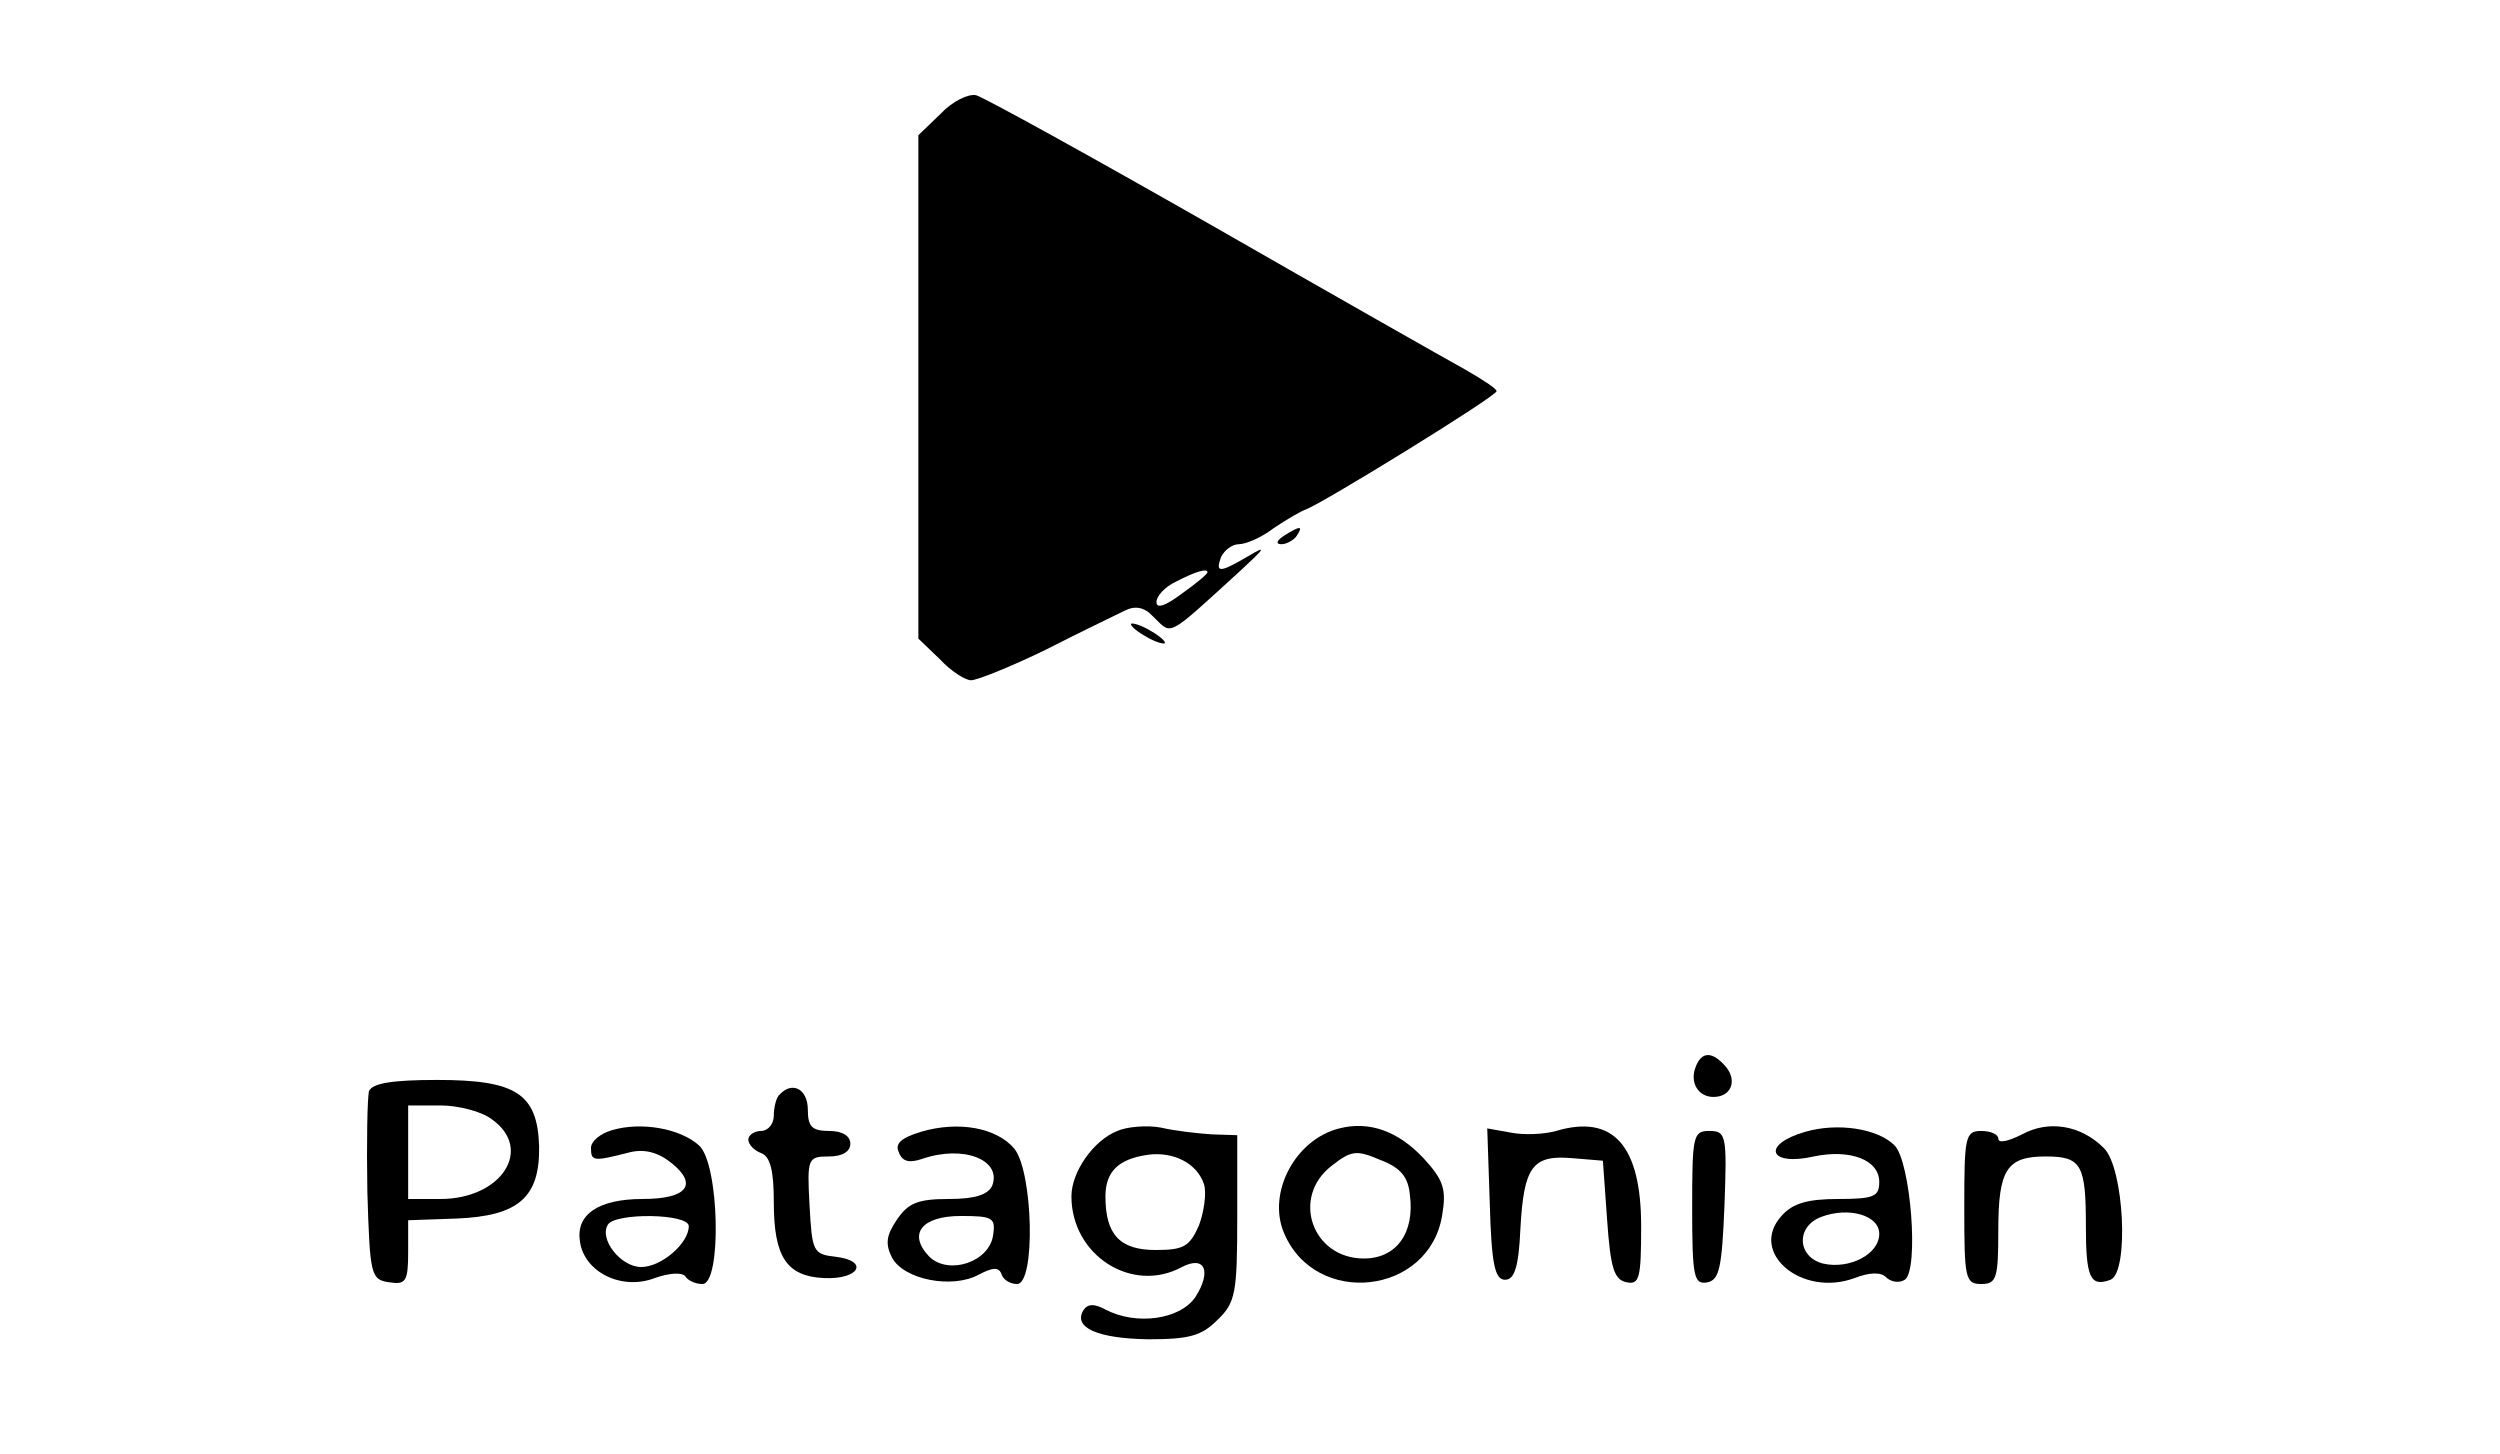 <?xml version="1.0" standalone="no"?>
<!DOCTYPE svg PUBLIC "-//W3C//DTD SVG 20010904//EN"
 "http://www.w3.org/TR/2001/REC-SVG-20010904/DTD/svg10.dtd">
<svg version="1.0" xmlns="http://www.w3.org/2000/svg"
 width="294pt" height="171pt" viewBox="0 0 294 171"
 preserveAspectRatio="xMidYMid meet">

<g transform="translate(0,171) scale(0.1,-0.1)"
fill="#000000" stroke="none">
<path d="M1106 1576 l-26 -25 0 -296 0 -296 25 -24 c13 -14 30 -25 37 -25 7 0
47 16 88 36 41 21 83 41 93 46 12 6 23 4 33 -7 23 -22 14 -27 104 55 28 26 30
29 8 16 -34 -20 -39 -20 -32 -1 4 8 13 15 21 15 8 0 27 8 41 19 15 10 32 20
38 22 21 8 224 133 224 139 0 3 -17 14 -38 26 -20 11 -154 87 -297 169 -142
81 -267 150 -277 153 -9 2 -28 -7 -42 -22z m314 -539 c0 -2 -13 -13 -30 -25
-20 -15 -30 -18 -30 -10 0 7 10 18 23 24 23 12 37 16 37 11z"/>
<path d="M1510 1080 c-9 -6 -10 -10 -3 -10 6 0 15 5 18 10 8 12 4 12 -15 0z"/>
<path d="M1330 976 c0 -3 9 -10 20 -16 11 -6 20 -8 20 -6 0 3 -9 10 -20 16
-11 6 -20 8 -20 6z"/>
<path d="M1994 455 c-7 -18 3 -35 21 -35 21 0 28 19 15 35 -16 19 -29 19 -36
0z"/>
<path d="M434 427 c-2 -7 -3 -60 -2 -118 3 -99 4 -104 26 -107 19 -3 22 1 22
35 l0 38 57 2 c73 3 98 25 97 85 -2 62 -27 78 -120 78 -53 0 -76 -4 -80 -13z
m144 -33 c50 -35 12 -94 -60 -94 l-38 0 0 55 0 55 38 0 c21 0 48 -7 60 -16z"/>
<path d="M917 423 c-4 -3 -7 -15 -7 -25 0 -10 -7 -18 -15 -18 -8 0 -15 -5 -15
-10 0 -6 7 -13 15 -16 11 -4 15 -21 15 -58 0 -64 15 -87 59 -89 41 -2 54 20
14 25 -27 3 -28 6 -31 61 -3 55 -2 57 23 57 16 0 25 6 25 15 0 9 -9 15 -25 15
-20 0 -25 5 -25 25 0 24 -18 34 -33 18z"/>
<path d="M720 381 c-14 -4 -25 -13 -25 -21 0 -16 3 -16 46 -5 17 4 33 0 49
-13 31 -25 18 -42 -34 -42 -52 0 -79 -18 -74 -50 5 -36 49 -58 88 -43 17 6 32
7 36 2 3 -5 12 -9 20 -9 23 0 20 142 -4 163 -22 20 -68 28 -102 18z m90 -113
c0 -20 -32 -48 -56 -48 -24 0 -50 33 -39 50 9 14 95 13 95 -2z"/>
<path d="M1083 379 c-23 -7 -31 -14 -26 -24 4 -11 12 -13 27 -8 49 17 94 -1
83 -31 -5 -11 -20 -16 -51 -16 -37 0 -48 -5 -61 -24 -13 -19 -14 -29 -6 -45
14 -26 71 -37 102 -20 17 9 24 9 27 0 2 -6 10 -11 18 -11 22 0 19 131 -3 159
-21 25 -66 33 -110 20z m85 -121 c-4 -32 -52 -48 -75 -26 -26 27 -9 48 37 48
37 0 41 -2 38 -22z"/>
<path d="M1314 380 c-28 -11 -54 -48 -54 -77 0 -69 71 -115 130 -83 27 14 35
-5 16 -35 -18 -27 -70 -34 -106 -15 -13 7 -21 7 -26 -1 -12 -20 16 -33 76 -34
49 0 63 4 82 23 21 20 23 32 23 120 l0 97 -30 1 c-16 1 -43 4 -60 8 -16 3 -40
1 -51 -4z m102 -63 c3 -10 0 -32 -6 -48 -11 -25 -18 -29 -51 -29 -42 0 -59 18
-59 63 0 29 15 44 50 49 30 4 58 -10 66 -35z"/>
<path d="M1575 383 c-52 -13 -85 -76 -65 -123 37 -88 171 -73 186 21 5 30 2
41 -22 67 -30 32 -64 44 -99 35z m83 -78 c6 -45 -16 -75 -54 -75 -61 0 -86 72
-38 109 23 18 29 19 57 7 24 -9 33 -20 35 -41z"/>
<path d="M1830 380 c-14 -4 -38 -5 -53 -2 l-28 5 3 -89 c2 -71 6 -89 18 -89
11 0 16 15 18 60 4 73 14 87 61 83 l36 -3 5 -70 c4 -56 8 -70 23 -73 15 -3 17
5 17 66 0 95 -33 132 -100 112z"/>
<path d="M2123 379 c-52 -15 -43 -41 10 -29 43 9 77 -4 77 -30 0 -17 -6 -20
-48 -20 -36 0 -54 -5 -67 -20 -39 -43 24 -96 86 -73 18 7 31 7 37 1 6 -6 16
-7 22 -3 17 11 7 139 -12 158 -20 20 -67 27 -105 16z m87 -120 c0 -24 -35 -42
-66 -35 -31 8 -32 44 -2 55 32 12 68 2 68 -20z"/>
<path d="M2378 376 c-16 -8 -28 -11 -28 -5 0 5 -9 9 -20 9 -19 0 -20 -7 -20
-90 0 -83 1 -90 20 -90 18 0 20 7 20 63 0 72 10 87 56 87 42 0 47 -10 47 -82
0 -60 5 -72 29 -63 22 9 16 132 -8 155 -27 27 -65 33 -96 16z"/>
<path d="M1990 289 c0 -81 2 -90 18 -87 14 3 17 17 20 91 3 82 2 87 -18 87
-19 0 -20 -6 -20 -91z"/>
</g>
</svg>
